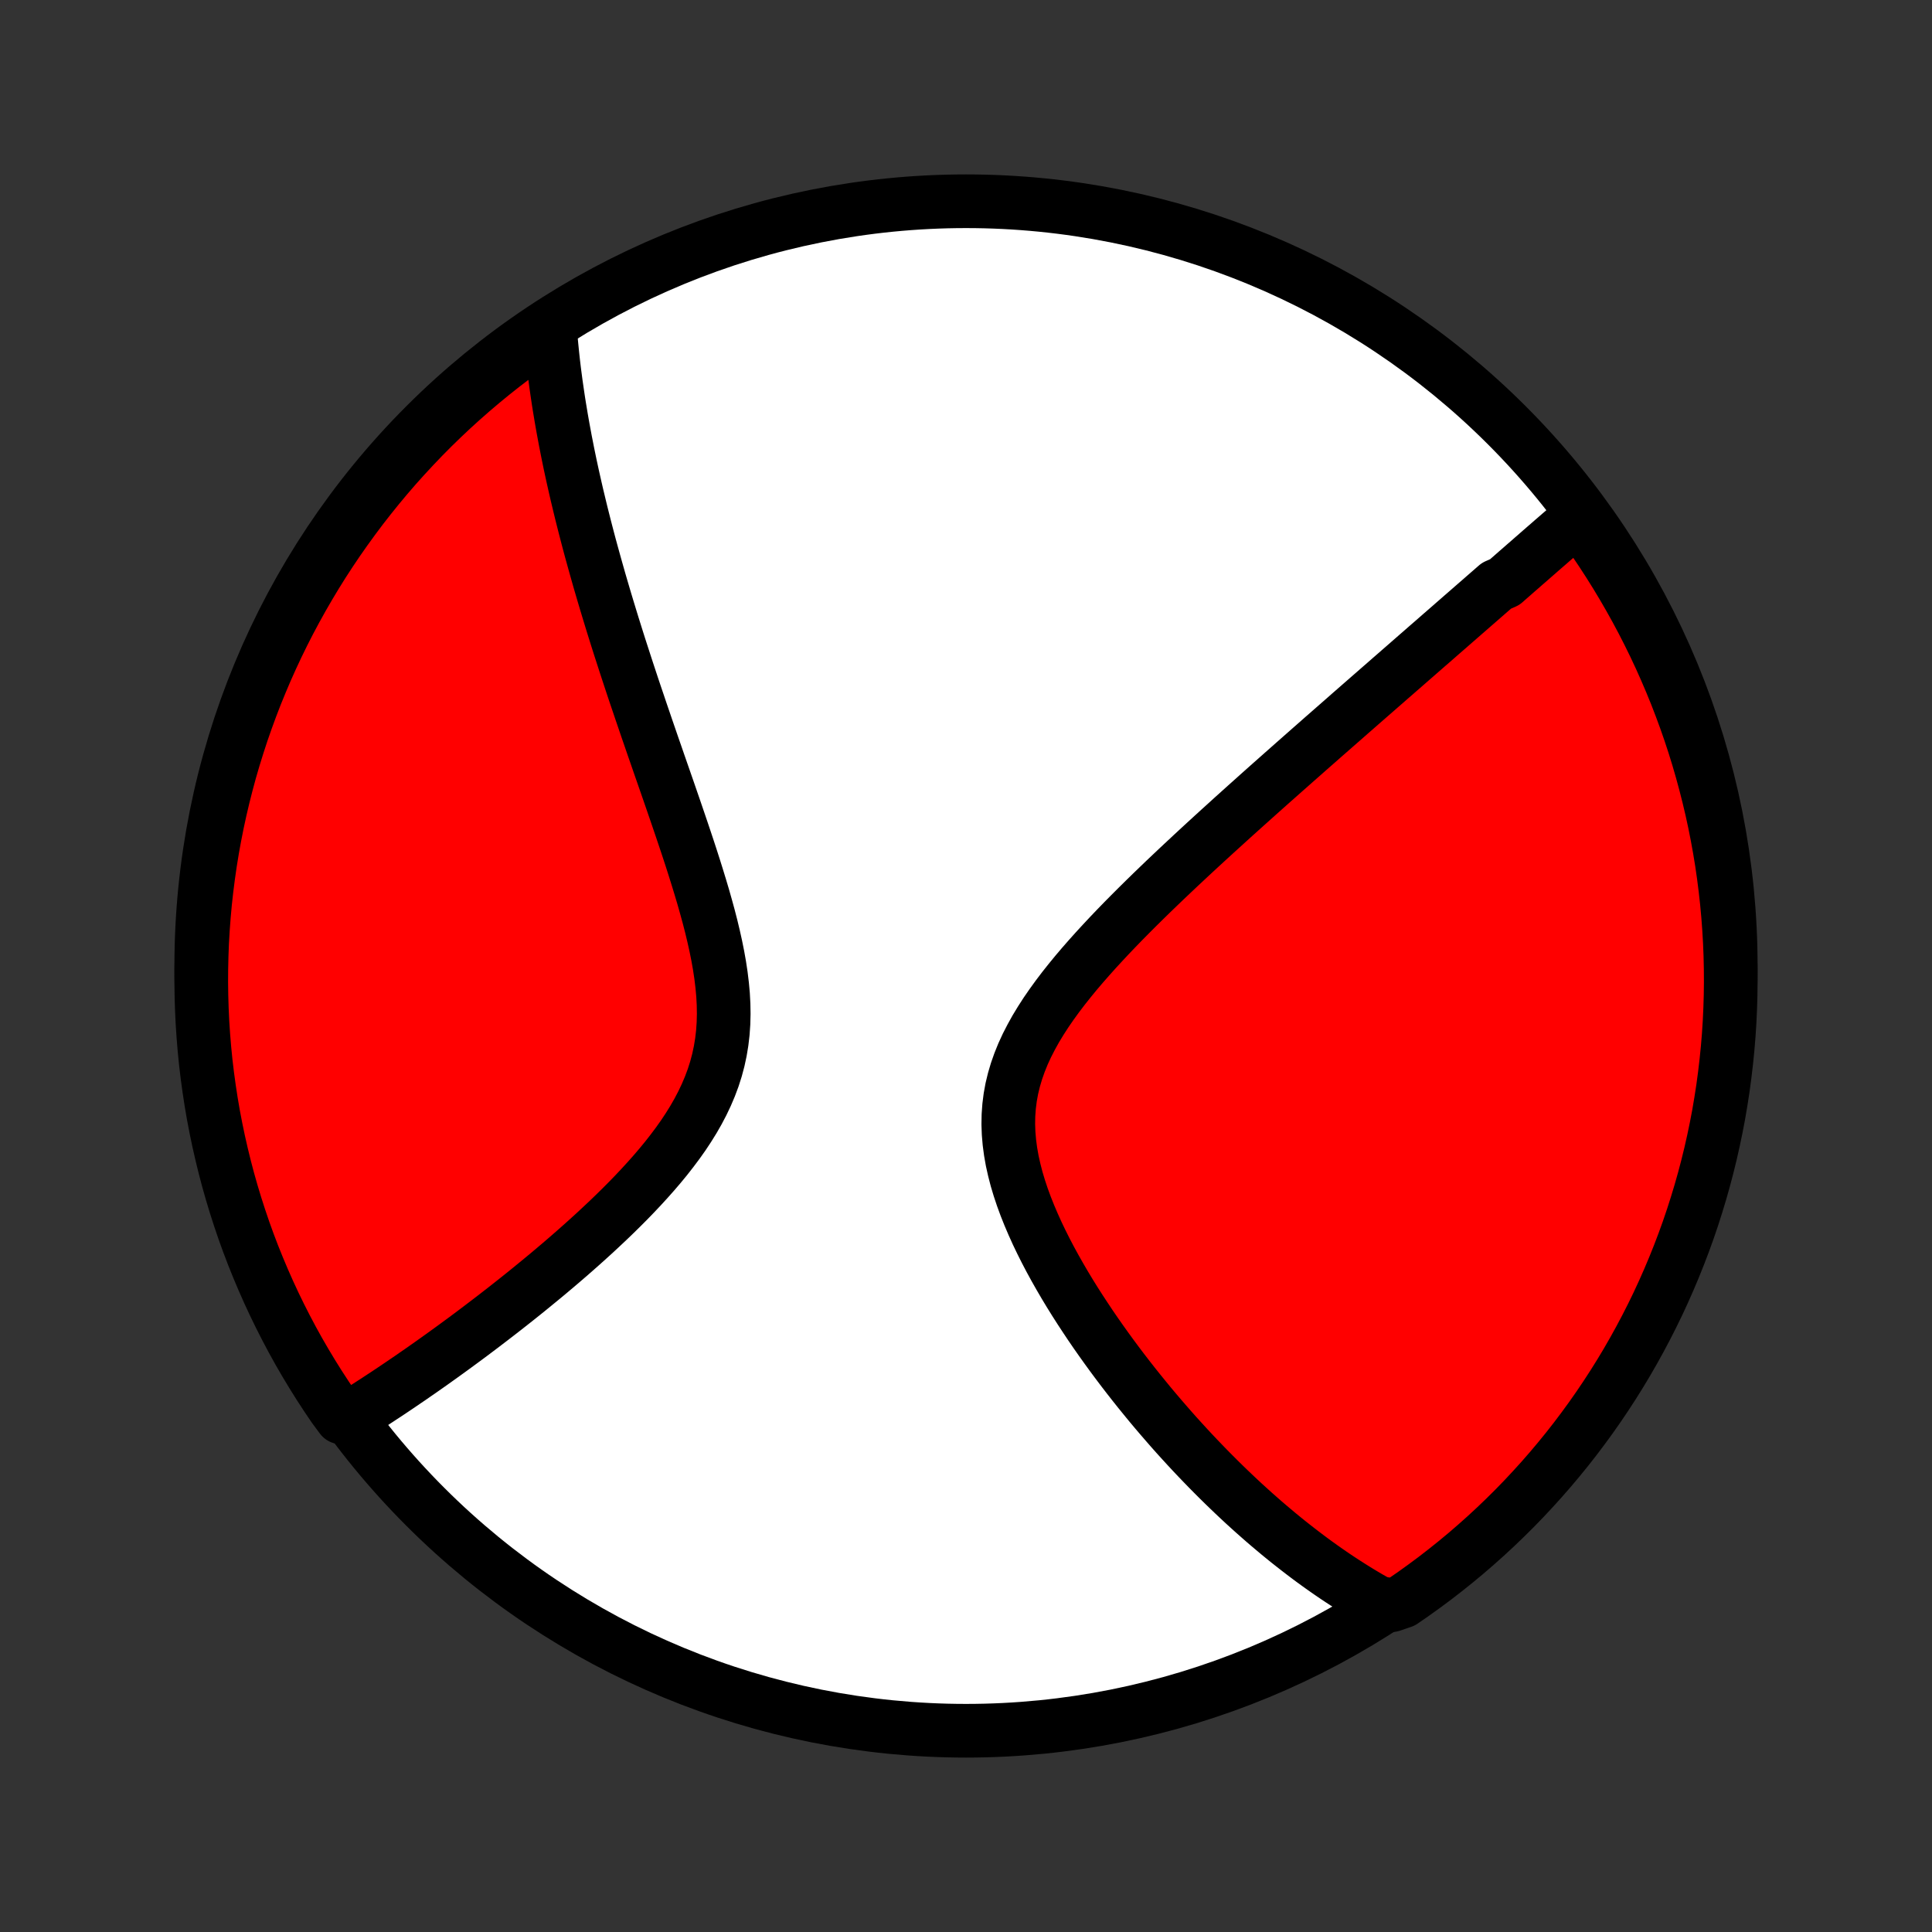<?xml version="1.0" encoding="utf-8" standalone="no"?>
<!DOCTYPE svg PUBLIC "-//W3C//DTD SVG 1.1//EN"
  "http://www.w3.org/Graphics/SVG/1.1/DTD/svg11.dtd">
<!-- Created with matplotlib (http://matplotlib.org/) -->
<svg height="72pt" version="1.1" viewBox="0 0 72 72" width="72pt" xmlns="http://www.w3.org/2000/svg" xmlns:xlink="http://www.w3.org/1999/xlink">
 <rect x="0" y="0" width="72" height="72" fill="#333333" stroke="none"/>
 <defs>
  <style type="text/css">
*{stroke-linecap:butt;stroke-linejoin:round;}
  </style>
 </defs>
 <g id="figure_1">
  <g id="patch_1">
   <path d="
M0 72
L72 72
L72 0
L0 0
z
" style="fill:none;"/>
  </g>
  <g id="axes_1">
   <g id="PatchCollection_1">
    <defs>
     <path d="
M36 -7.5
C43.558 -7.5 50.808 -10.503 56.153 -15.848
C61.497 -21.192 64.5 -28.442 64.5 -36
C64.5 -43.558 61.497 -50.808 56.153 -56.153
C50.808 -61.497 43.558 -64.5 36 -64.5
C28.442 -64.5 21.192 -61.497 15.848 -56.153
C10.503 -50.808 7.5 -43.558 7.5 -36
C7.5 -28.442 10.503 -21.192 15.848 -15.848
C21.192 -10.503 28.442 -7.5 36 -7.5
z
" id="C0_0_a811fe30f3"/>
     <path d="
M58.873 -52.742
L58.729 -52.617
L58.584 -52.492
L58.439 -52.366
L58.293 -52.24
L58.148 -52.114
L58.002 -51.987
L57.856 -51.861
L57.71 -51.733
L57.563 -51.606
L57.416 -51.478
L57.269 -51.349
L57.122 -51.221
L56.974 -51.091
L56.825 -50.962
L56.676 -50.831
L56.526 -50.701
L56.376 -50.569
L56.226 -50.438
L56.075 -50.305
L55.77 -50.172
L55.617 -50.038
L55.463 -49.904
L55.308 -49.769
L55.153 -49.633
L54.996 -49.497
L54.839 -49.36
L54.681 -49.222
L54.521 -49.083
L54.361 -48.943
L54.2 -48.803
L54.038 -48.661
L53.874 -48.518
L53.709 -48.375
L53.544 -48.23
L53.377 -48.084
L53.208 -47.938
L53.039 -47.79
L52.868 -47.641
L52.695 -47.49
L52.521 -47.338
L52.346 -47.185
L52.169 -47.031
L51.991 -46.875
L51.81 -46.718
L51.629 -46.559
L51.445 -46.399
L51.26 -46.237
L51.073 -46.074
L50.884 -45.909
L50.693 -45.742
L50.5 -45.573
L50.305 -45.403
L50.109 -45.23
L49.91 -45.056
L49.709 -44.88
L49.506 -44.702
L49.3 -44.522
L49.093 -44.339
L48.883 -44.155
L48.671 -43.968
L48.457 -43.779
L48.24 -43.588
L48.021 -43.394
L47.799 -43.198
L47.576 -43
L47.349 -42.799
L47.121 -42.596
L46.89 -42.39
L46.657 -42.181
L46.421 -41.97
L46.183 -41.756
L45.942 -41.539
L45.7 -41.319
L45.455 -41.097
L45.208 -40.872
L44.959 -40.644
L44.708 -40.413
L44.455 -40.179
L44.201 -39.942
L43.944 -39.702
L43.687 -39.459
L43.428 -39.214
L43.169 -38.965
L42.908 -38.713
L42.647 -38.458
L42.386 -38.2
L42.125 -37.939
L41.864 -37.675
L41.605 -37.408
L41.347 -37.138
L41.091 -36.864
L40.837 -36.588
L40.587 -36.309
L40.34 -36.027
L40.097 -35.741
L39.861 -35.453
L39.63 -35.162
L39.406 -34.867
L39.191 -34.57
L38.984 -34.27
L38.788 -33.966
L38.602 -33.66
L38.43 -33.35
L38.27 -33.038
L38.125 -32.723
L37.996 -32.404
L37.883 -32.083
L37.787 -31.759
L37.708 -31.432
L37.648 -31.103
L37.606 -30.771
L37.582 -30.437
L37.576 -30.101
L37.588 -29.764
L37.617 -29.425
L37.662 -29.085
L37.722 -28.744
L37.798 -28.404
L37.886 -28.063
L37.988 -27.723
L38.101 -27.384
L38.225 -27.046
L38.359 -26.71
L38.502 -26.375
L38.652 -26.043
L38.81 -25.713
L38.974 -25.386
L39.144 -25.062
L39.319 -24.742
L39.499 -24.424
L39.682 -24.111
L39.869 -23.801
L40.059 -23.495
L40.252 -23.193
L40.447 -22.896
L40.643 -22.602
L40.841 -22.313
L41.041 -22.028
L41.241 -21.748
L41.442 -21.472
L41.644 -21.2
L41.846 -20.933
L42.048 -20.671
L42.25 -20.413
L42.452 -20.16
L42.654 -19.911
L42.855 -19.666
L43.056 -19.426
L43.257 -19.19
L43.457 -18.959
L43.656 -18.731
L43.854 -18.508
L44.052 -18.29
L44.249 -18.075
L44.445 -17.864
L44.64 -17.658
L44.835 -17.455
L45.028 -17.256
L45.221 -17.061
L45.412 -16.87
L45.603 -16.682
L45.793 -16.498
L45.981 -16.318
L46.169 -16.141
L46.356 -15.967
L46.543 -15.797
L46.728 -15.63
L46.913 -15.467
L47.096 -15.306
L47.279 -15.149
L47.462 -14.995
L47.643 -14.843
L47.824 -14.695
L48.004 -14.549
L48.184 -14.407
L48.363 -14.267
L48.541 -14.13
L48.719 -13.995
L48.896 -13.863
L49.073 -13.734
L49.25 -13.607
L49.426 -13.483
L49.602 -13.361
L49.777 -13.242
L49.953 -13.125
L50.128 -13.011
L50.303 -12.899
L50.478 -12.789
L50.653 -12.681
L50.828 -12.576
L51.002 -12.473
L51.178 -12.373
L51.353 -12.274
L51.855 -12.178
L52.265 -12.317
L52.671 -12.597
L53.072 -12.885
L53.468 -13.179
L53.858 -13.481
L54.243 -13.789
L54.623 -14.104
L54.996 -14.426
L55.364 -14.754
L55.726 -15.089
L56.082 -15.43
L56.432 -15.777
L56.776 -16.131
L57.113 -16.491
L57.444 -16.856
L57.768 -17.227
L58.086 -17.605
L58.397 -17.987
L58.701 -18.375
L58.998 -18.769
L59.289 -19.168
L59.572 -19.572
L59.848 -19.981
L60.117 -20.395
L60.378 -20.813
L60.632 -21.236
L60.878 -21.664
L61.117 -22.096
L61.348 -22.532
L61.572 -22.973
L61.788 -23.417
L61.995 -23.865
L62.195 -24.317
L62.387 -24.773
L62.571 -25.232
L62.747 -25.694
L62.915 -26.159
L63.074 -26.627
L63.225 -27.099
L63.368 -27.572
L63.503 -28.049
L63.629 -28.528
L63.747 -29.009
L63.856 -29.492
L63.957 -29.977
L64.05 -30.464
L64.133 -30.953
L64.209 -31.444
L64.275 -31.935
L64.333 -32.428
L64.383 -32.922
L64.424 -33.417
L64.456 -33.913
L64.479 -34.409
L64.494 -34.906
L64.5 -35.403
L64.497 -35.901
L64.486 -36.398
L64.466 -36.895
L64.437 -37.392
L64.4 -37.889
L64.354 -38.385
L64.299 -38.88
L64.236 -39.375
L64.165 -39.868
L64.084 -40.36
L63.995 -40.851
L63.898 -41.34
L63.792 -41.828
L63.677 -42.314
L63.554 -42.798
L63.423 -43.28
L63.284 -43.76
L63.136 -44.237
L62.98 -44.712
L62.815 -45.185
L62.642 -45.654
L62.462 -46.121
L62.273 -46.584
L62.076 -47.044
L61.872 -47.501
L61.659 -47.955
L61.439 -48.404
L61.211 -48.85
L60.975 -49.292
L60.731 -49.73
L60.48 -50.164
L60.222 -50.593
L59.956 -51.018
L59.683 -51.439
L59.403 -51.855
z
" id="C0_1_6a2905b3ca"/>
     <path d="
M20.489 -59.891
L20.503 -59.693
L20.519 -59.494
L20.536 -59.295
L20.555 -59.095
L20.575 -58.895
L20.596 -58.694
L20.618 -58.492
L20.642 -58.29
L20.667 -58.087
L20.694 -57.883
L20.721 -57.678
L20.751 -57.473
L20.781 -57.267
L20.812 -57.059
L20.845 -56.851
L20.88 -56.641
L20.915 -56.43
L20.952 -56.218
L20.99 -56.005
L21.03 -55.791
L21.07 -55.575
L21.113 -55.358
L21.156 -55.139
L21.201 -54.919
L21.247 -54.697
L21.295 -54.474
L21.344 -54.249
L21.395 -54.022
L21.447 -53.793
L21.5 -53.563
L21.556 -53.33
L21.612 -53.096
L21.67 -52.859
L21.73 -52.62
L21.791 -52.379
L21.854 -52.136
L21.918 -51.891
L21.984 -51.643
L22.052 -51.393
L22.122 -51.14
L22.193 -50.885
L22.266 -50.627
L22.34 -50.366
L22.417 -50.103
L22.495 -49.837
L22.575 -49.568
L22.657 -49.296
L22.741 -49.021
L22.826 -48.743
L22.914 -48.462
L23.003 -48.178
L23.094 -47.891
L23.188 -47.601
L23.283 -47.307
L23.38 -47.01
L23.479 -46.71
L23.579 -46.407
L23.682 -46.1
L23.787 -45.791
L23.893 -45.477
L24.001 -45.161
L24.11 -44.841
L24.222 -44.517
L24.334 -44.191
L24.449 -43.861
L24.564 -43.528
L24.681 -43.192
L24.799 -42.853
L24.918 -42.511
L25.037 -42.166
L25.157 -41.818
L25.277 -41.467
L25.397 -41.114
L25.517 -40.758
L25.636 -40.401
L25.754 -40.041
L25.87 -39.679
L25.984 -39.315
L26.096 -38.95
L26.205 -38.584
L26.309 -38.217
L26.41 -37.849
L26.505 -37.481
L26.593 -37.114
L26.675 -36.746
L26.749 -36.379
L26.814 -36.013
L26.869 -35.649
L26.913 -35.286
L26.946 -34.926
L26.965 -34.568
L26.971 -34.214
L26.962 -33.862
L26.938 -33.514
L26.898 -33.17
L26.842 -32.831
L26.77 -32.495
L26.682 -32.164
L26.578 -31.838
L26.458 -31.516
L26.324 -31.2
L26.176 -30.888
L26.015 -30.581
L25.842 -30.279
L25.657 -29.981
L25.463 -29.688
L25.259 -29.4
L25.047 -29.117
L24.829 -28.838
L24.603 -28.563
L24.373 -28.294
L24.137 -28.028
L23.898 -27.767
L23.656 -27.51
L23.412 -27.258
L23.165 -27.01
L22.917 -26.766
L22.668 -26.526
L22.418 -26.291
L22.169 -26.059
L21.919 -25.832
L21.67 -25.608
L21.422 -25.389
L21.175 -25.173
L20.93 -24.962
L20.685 -24.754
L20.443 -24.55
L20.202 -24.35
L19.963 -24.154
L19.727 -23.961
L19.492 -23.771
L19.26 -23.586
L19.03 -23.404
L18.802 -23.225
L18.577 -23.05
L18.354 -22.878
L18.133 -22.709
L17.915 -22.543
L17.7 -22.381
L17.487 -22.221
L17.276 -22.065
L17.068 -21.912
L16.862 -21.761
L16.659 -21.614
L16.458 -21.469
L16.259 -21.327
L16.063 -21.187
L15.869 -21.051
L15.677 -20.916
L15.487 -20.785
L15.3 -20.655
L15.114 -20.529
L14.931 -20.404
L14.75 -20.282
L14.571 -20.162
L14.394 -20.044
L14.218 -19.929
L14.045 -19.815
L13.873 -19.704
L13.703 -19.594
L13.535 -19.487
L13.368 -19.381
L13.203 -19.278
L12.72 -19.176
L12.437 -19.559
L12.161 -19.968
L11.892 -20.381
L11.63 -20.8
L11.376 -21.223
L11.129 -21.65
L10.89 -22.082
L10.659 -22.518
L10.435 -22.959
L10.219 -23.403
L10.011 -23.851
L9.811 -24.303
L9.619 -24.758
L9.434 -25.217
L9.258 -25.679
L9.09 -26.144
L8.931 -26.612
L8.779 -27.084
L8.636 -27.557
L8.501 -28.034
L8.375 -28.512
L8.257 -28.994
L8.147 -29.477
L8.046 -29.962
L7.953 -30.449
L7.869 -30.938
L7.794 -31.428
L7.727 -31.919
L7.668 -32.412
L7.619 -32.906
L7.578 -33.401
L7.545 -33.897
L7.522 -34.393
L7.507 -34.89
L7.5 -35.387
L7.503 -35.885
L7.514 -36.382
L7.533 -36.88
L7.562 -37.377
L7.599 -37.873
L7.644 -38.369
L7.699 -38.864
L7.762 -39.359
L7.833 -39.852
L7.913 -40.344
L8.002 -40.835
L8.099 -41.325
L8.205 -41.813
L8.319 -42.299
L8.442 -42.783
L8.572 -43.265
L8.712 -43.745
L8.86 -44.222
L9.015 -44.697
L9.18 -45.17
L9.352 -45.639
L9.532 -46.106
L9.721 -46.569
L9.917 -47.03
L10.122 -47.487
L10.334 -47.94
L10.554 -48.39
L10.782 -48.836
L11.018 -49.278
L11.261 -49.716
L11.512 -50.15
L11.77 -50.58
L12.035 -51.005
L12.308 -51.425
L12.588 -51.841
L12.876 -52.252
L13.17 -52.658
L13.471 -53.06
L13.779 -53.455
L14.094 -53.846
L14.415 -54.231
L14.743 -54.611
L15.078 -54.984
L15.419 -55.352
L15.766 -55.715
L16.119 -56.071
L16.479 -56.421
L16.844 -56.765
L17.215 -57.102
L17.592 -57.433
L17.975 -57.758
L18.363 -58.076
L18.756 -58.387
L19.155 -58.692
L19.559 -58.989
L19.968 -59.279
z
" id="C0_2_67573f9c0e"/>
    </defs>
    <g clip-path="url(#p1bffca34e9)">
     <use style="fill:#ffffff;stroke:#000000;stroke-width:2.0;" x="0.0" xlink:href="#C0_0_a811fe30f3" y="72.0"/>
    </g>
    <g clip-path="url(#p1bffca34e9)">
     <use style="fill:#ff0000;stroke:#000000;stroke-width:2.0;" x="0.0" xlink:href="#C0_1_6a2905b3ca" y="72.0"/>
    </g>
    <g clip-path="url(#p1bffca34e9)">
     <use style="fill:#ff0000;stroke:#000000;stroke-width:2.0;" x="0.0" xlink:href="#C0_2_67573f9c0e" y="72.0"/>
    </g>
   </g>
  </g>
 </g>
 <defs>
  <clipPath id="p1bffca34e9">
   <rect height="72.0" width="72.0" x="0.0" y="0.0"/>
  </clipPath>
 </defs>
</svg>
